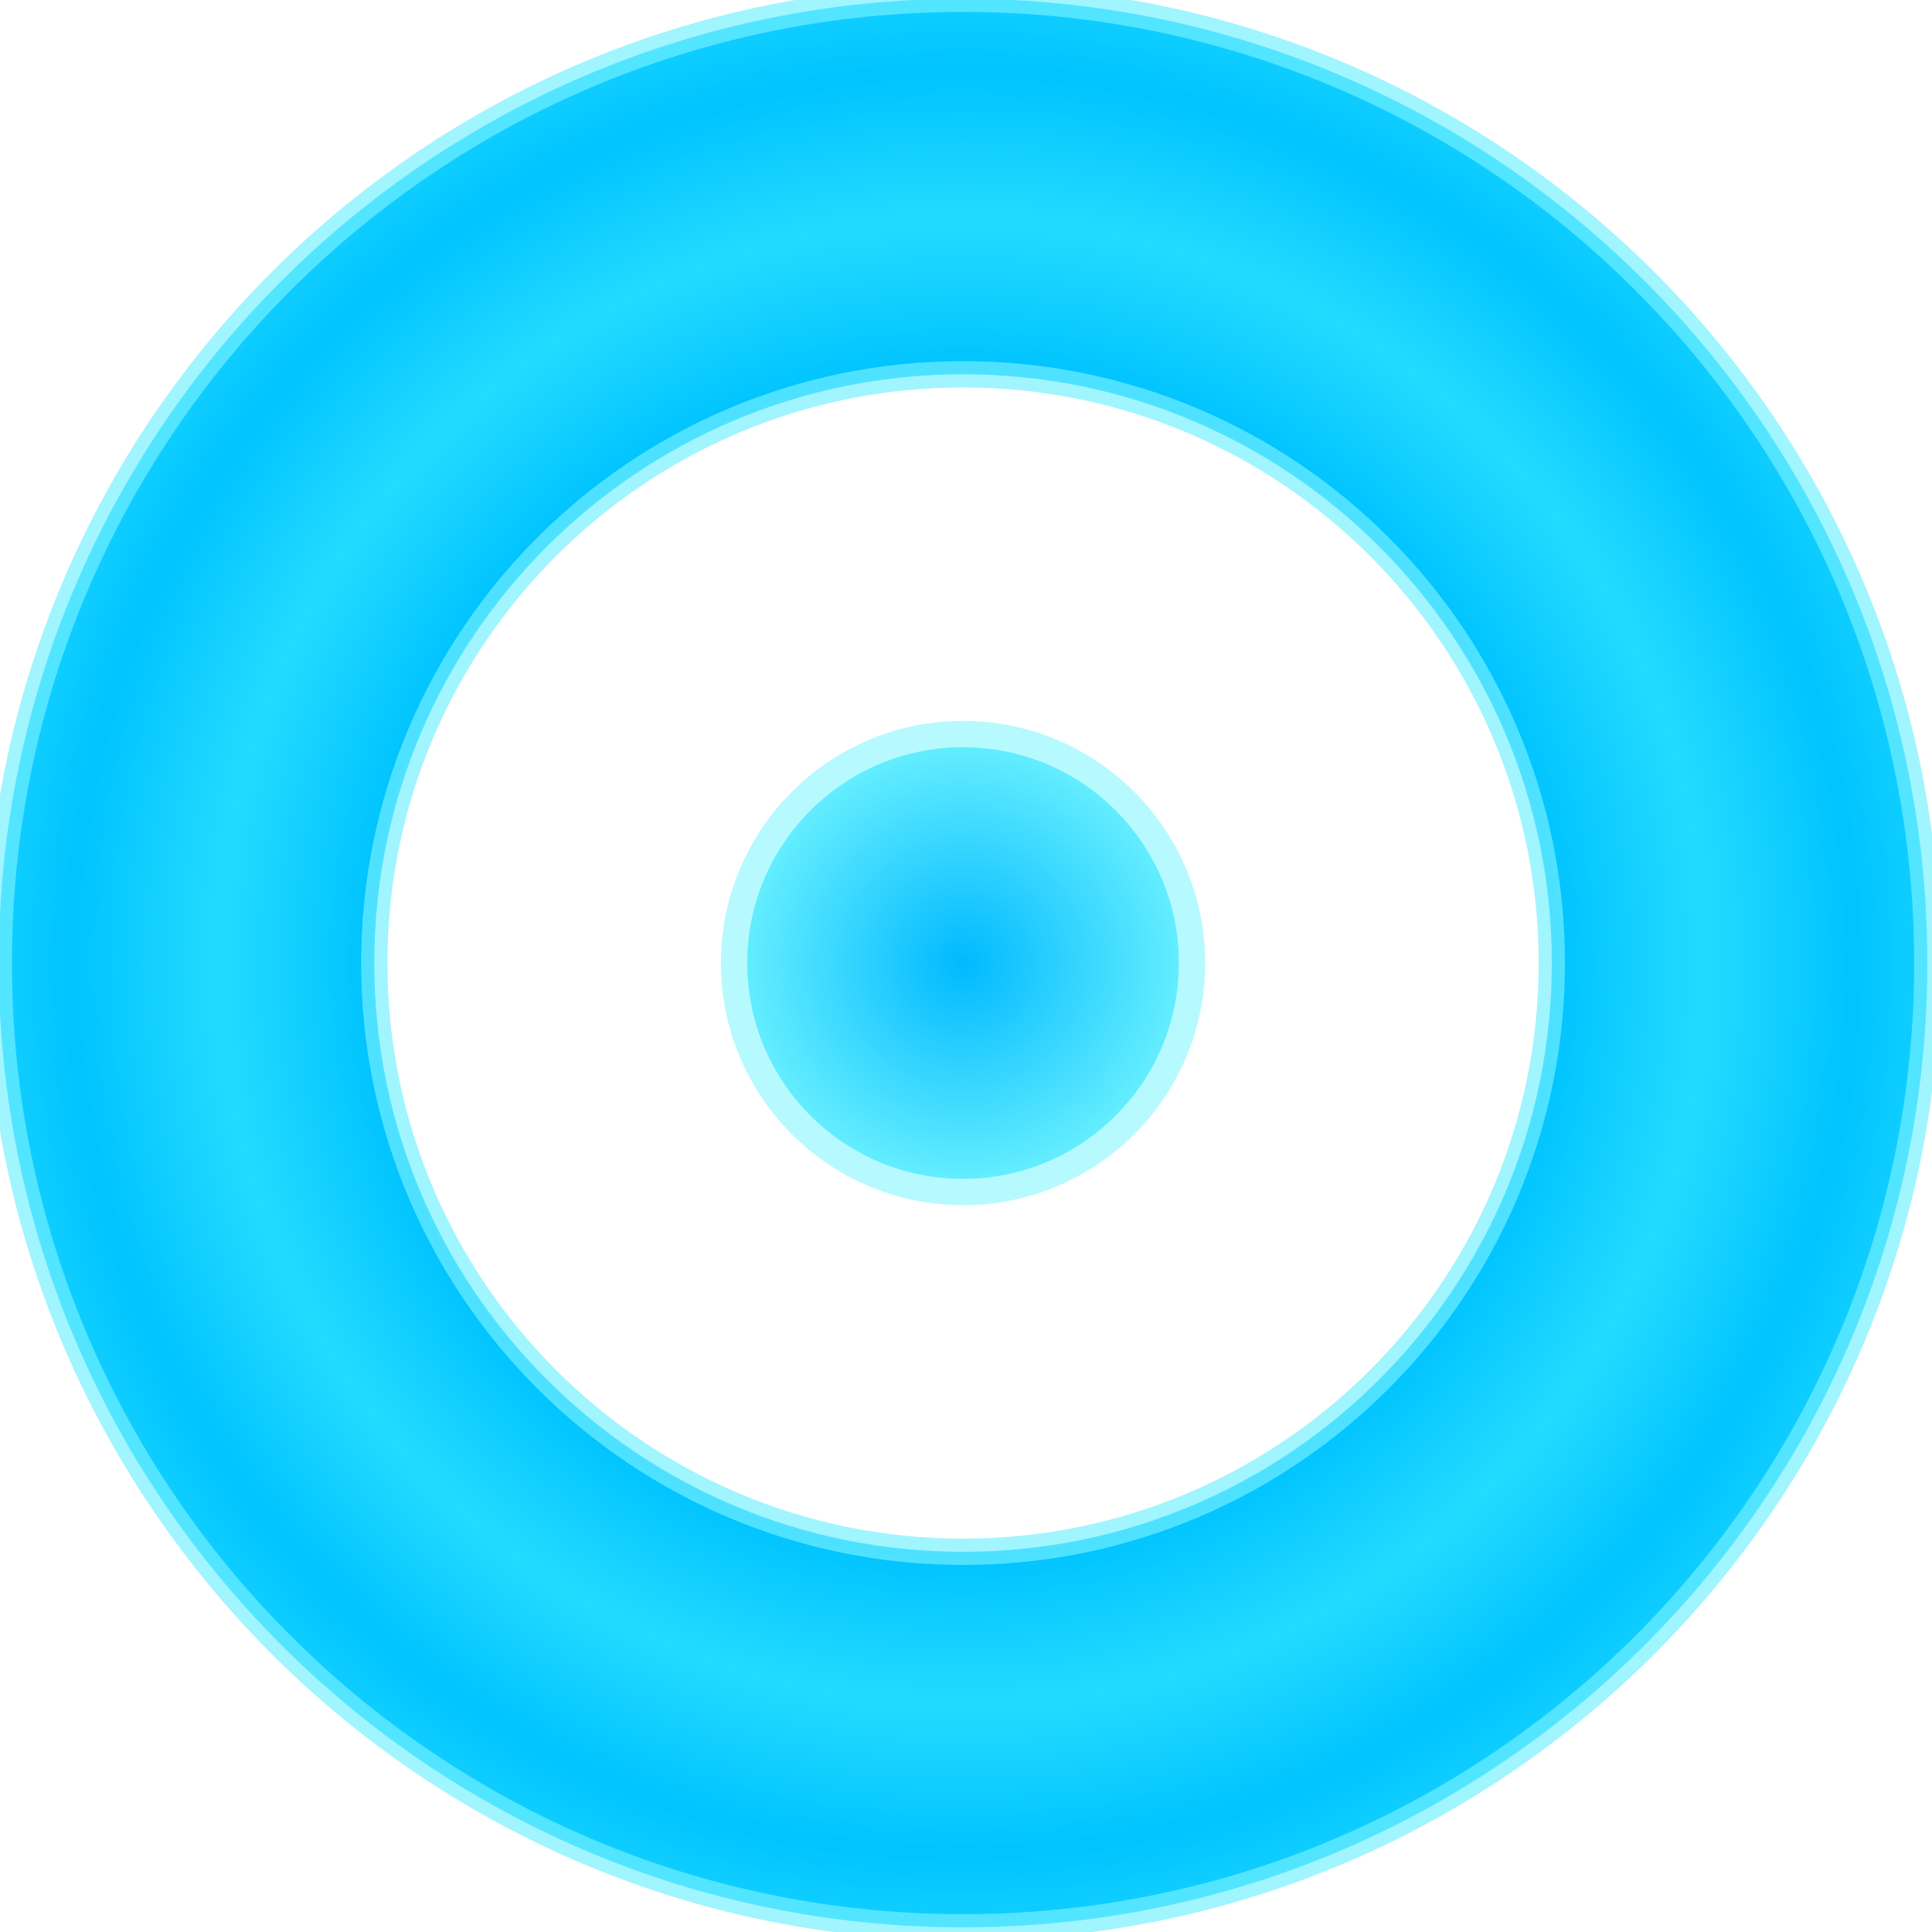 <?xml version="1.0" encoding="utf-8"?>
<svg width="128px" height="128px" viewBox="0 0 32 32" xmlns="http://www.w3.org/2000/svg" xmlns:bx="https://boxy-svg.com">
  <defs>
    <radialGradient gradientUnits="userSpaceOnUse" cx="250" cy="250" r="34.698" id="c" spreadMethod="pad" gradientTransform="translate(-0 -0)">
      <stop offset="0" stop-color="#00b9ff"/>
      <stop offset="1" stop-color="#69f0ff"/>
    </radialGradient>
    <radialGradient gradientUnits="userSpaceOnUse" cx="250" cy="250" r="146.528" id="b" spreadMethod="reflect" gradientTransform="translate(211.405 211.405) scale(.154)">
      <stop offset="0" stop-color="#00c3ff"/>
      <stop offset="1" stop-color="#23dbff"/>
    </radialGradient>
    <filter id="d" color-interpolation-filters="sRGB" x="-50%" y="-50%" width="200%" height="200%" bx:preset="drop-shadow 1 0 0 13 0.75 #00ffdb96">
      <feGaussianBlur in="SourceAlpha" stdDeviation="13"/>
      <feOffset/>
      <feComponentTransfer result="offsetblur">
        <feFuncA type="linear" slope="1.5"/>
      </feComponentTransfer>
      <feFlood flood-color="#00ffdb96"/>
      <feComposite in2="offsetblur" operator="in"/>
      <feMerge>
        <feMergeNode/>
        <feMergeNode in="SourceGraphic"/>
      </feMerge>
    </filter>
    <filter id="a" color-interpolation-filters="sRGB" x="-50%" y="-50%" width="200%" height="200%" bx:preset="drop-shadow 1 0 0 12 0.5 #00edff9d">
      <feGaussianBlur in="SourceAlpha" stdDeviation="12"/>
      <feOffset/>
      <feComponentTransfer result="offsetblur">
        <feFuncA type="linear"/>
      </feComponentTransfer>
      <feFlood flood-color="#00edff9d"/>
      <feComposite in2="offsetblur" operator="in"/>
      <feMerge>
        <feMergeNode/>
        <feMergeNode in="SourceGraphic"/>
      </feMerge>
    </filter>
  </defs>
  <g transform="matrix(0.109, 0, 0, 0.109, -11.299, -11.299)" stroke-width="4">
    <path d="M339.466 250c0 49.411-40.055 89.466-89.466 89.466-49.411 0-89.466-40.055-89.466-89.466 0-49.411 40.055-89.466 89.466-89.466 49.411 0 89.466 40.055 89.466 89.466ZM250 103.472c-80.925 0-146.528 65.603-146.528 146.528S169.075 396.528 250 396.528 396.528 330.925 396.528 250 330.925 103.472 250 103.472Z" paint-order="fill" filter="url(#a)" fill="url(#b)" stroke="rgba(115,240,255,.675)"/>
    <circle style="transform-box:fill-box" cx="250" cy="250" fill="url(#c)" stroke="#b6faff" filter="url(#d)" transform-origin="50% 50%" r="34.796">
      <animateTransform type="scale" additive="sum" attributeName="transform" values="1 1;1.25 1.25" dur="2s" keyTimes="0; 1" id="f" begin="0s;e.end"/>
      <animateTransform type="scale" additive="sum" attributeName="transform" values="1.25 1.25;1 1" begin="f.end" dur="2s" keyTimes="0; 1" id="e"/>
    </circle>
  </g>
</svg>